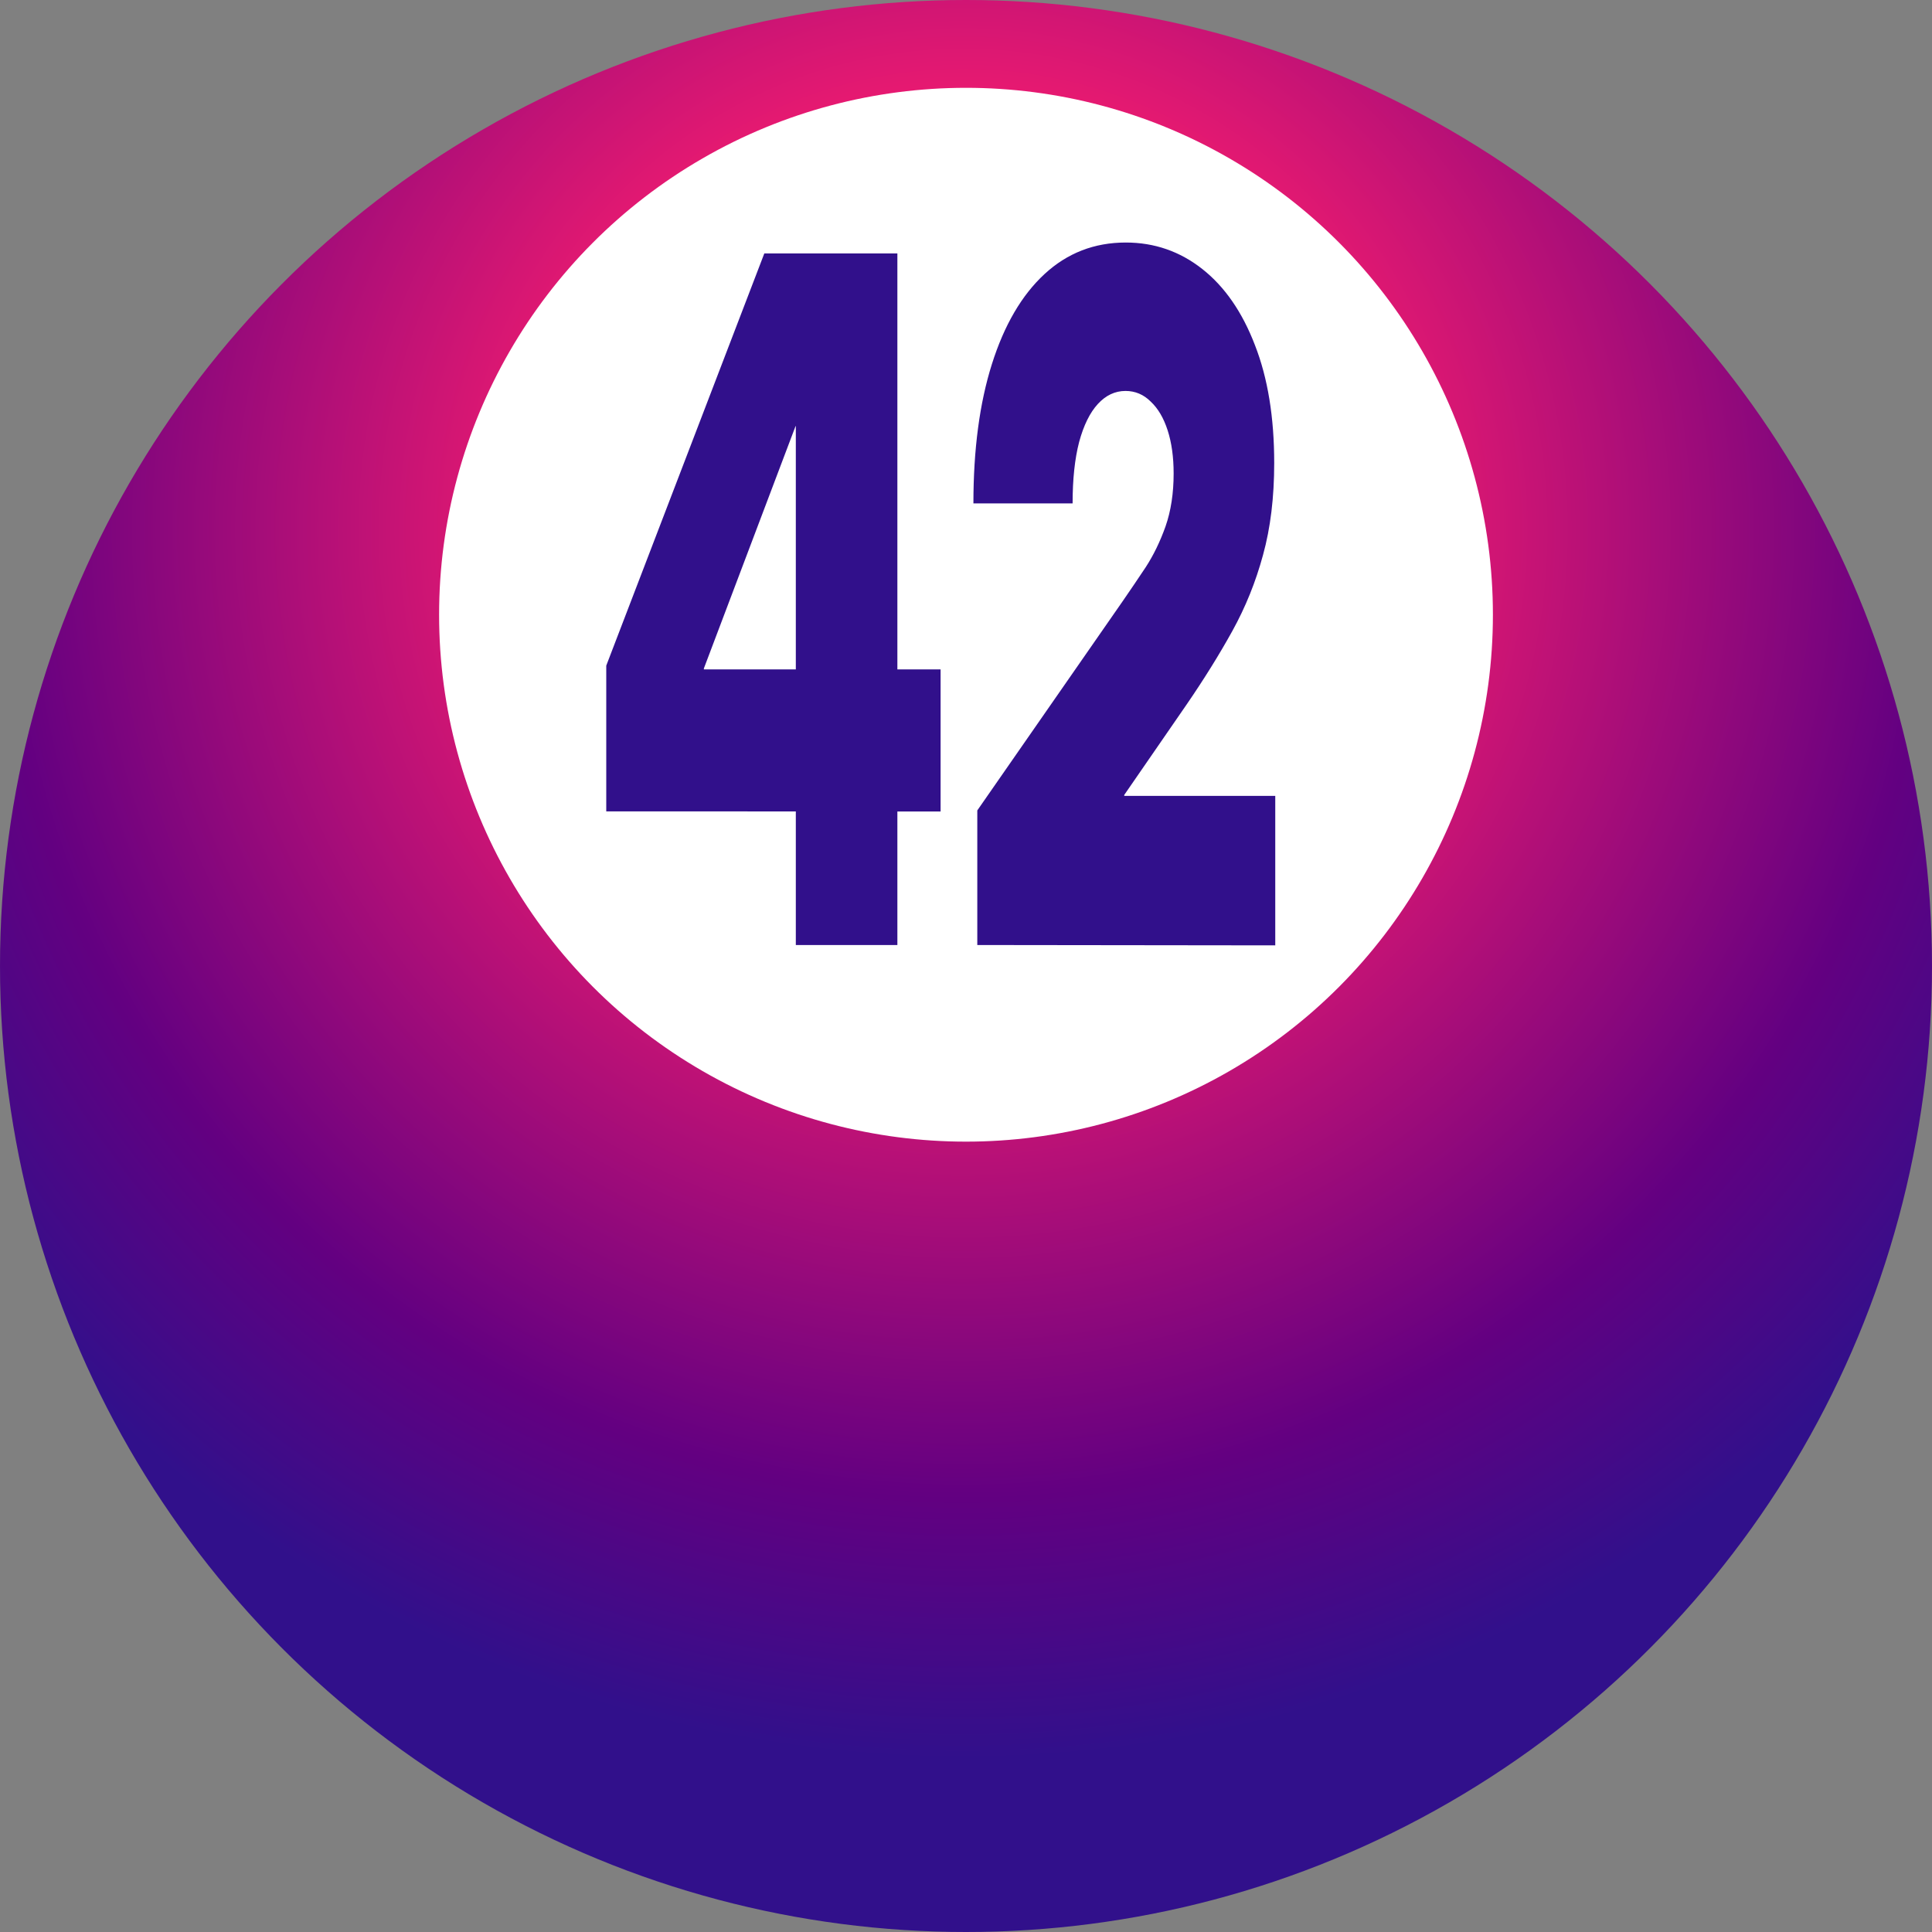 <?xml version="1.0" encoding="UTF-8"?>
<!-- Created with Inkscape (http://www.inkscape.org/) -->
<svg width="22" height="22" version="1.1" viewBox="0 0 22 22" xmlns="http://www.w3.org/2000/svg">
 <rect x="0" y="0" width="22" height="22" fill="#808080" stroke="none"/>
 <defs>
  <radialGradient id="radialGradient2" cx="80.899" cy="85.07" r="11.088" gradientTransform="matrix(-9.6431e-8,1.263,-1.263,2.4683e-7,188.41,-17.145)" gradientUnits="userSpaceOnUse">
   <stop stop-color="#fe1e6e" offset=".283"/>
   <stop stop-color="#630081" offset=".785"/>
   <stop stop-color="#31108b" offset="1"/>
  </radialGradient>
 </defs>
 <g transform="translate(-70,-79)">
  <circle cx="81" cy="90" r="11" fill="url(#radialGradient2)" stroke-width="1.11"/>
  <circle cx="81" cy="86" r="6" fill="#fff" stroke-width="1.2"/>
  <path transform="matrix(.749 0 0 1.335 .146 .029)" d="m102.48 66.075v-1.243l2.403-3.516h1.041v1.473h-0.566l-1.394 2.067v0.008h3.599v1.212zm2.882 1.14v-5.899h1.544v5.899zm2.759 0v-1.148l2.217-1.79q0.166-0.135 0.344-0.285 0.178-0.154 0.301-0.348 0.123-0.198 0.123-0.451 0-0.21-0.091-0.368-0.091-0.158-0.257-0.245-0.162-0.091-0.384-0.091-0.238 0-0.42 0.111-0.182 0.111-0.285 0.325-0.099 0.214-0.099 0.523h-1.508q0-0.689 0.281-1.188 0.281-0.499 0.8-0.768 0.519-0.269 1.235-0.269 0.653 0 1.164 0.226 0.511 0.226 0.8 0.649 0.293 0.42 0.293 1.006 0 0.439-0.17 0.784-0.166 0.344-0.467 0.649-0.297 0.301-0.689 0.622l-0.954 0.776v0.008h2.296v1.275z" fill="#31108b" stroke-width=".676" aria-label="42"/>
 </g>
</svg>
